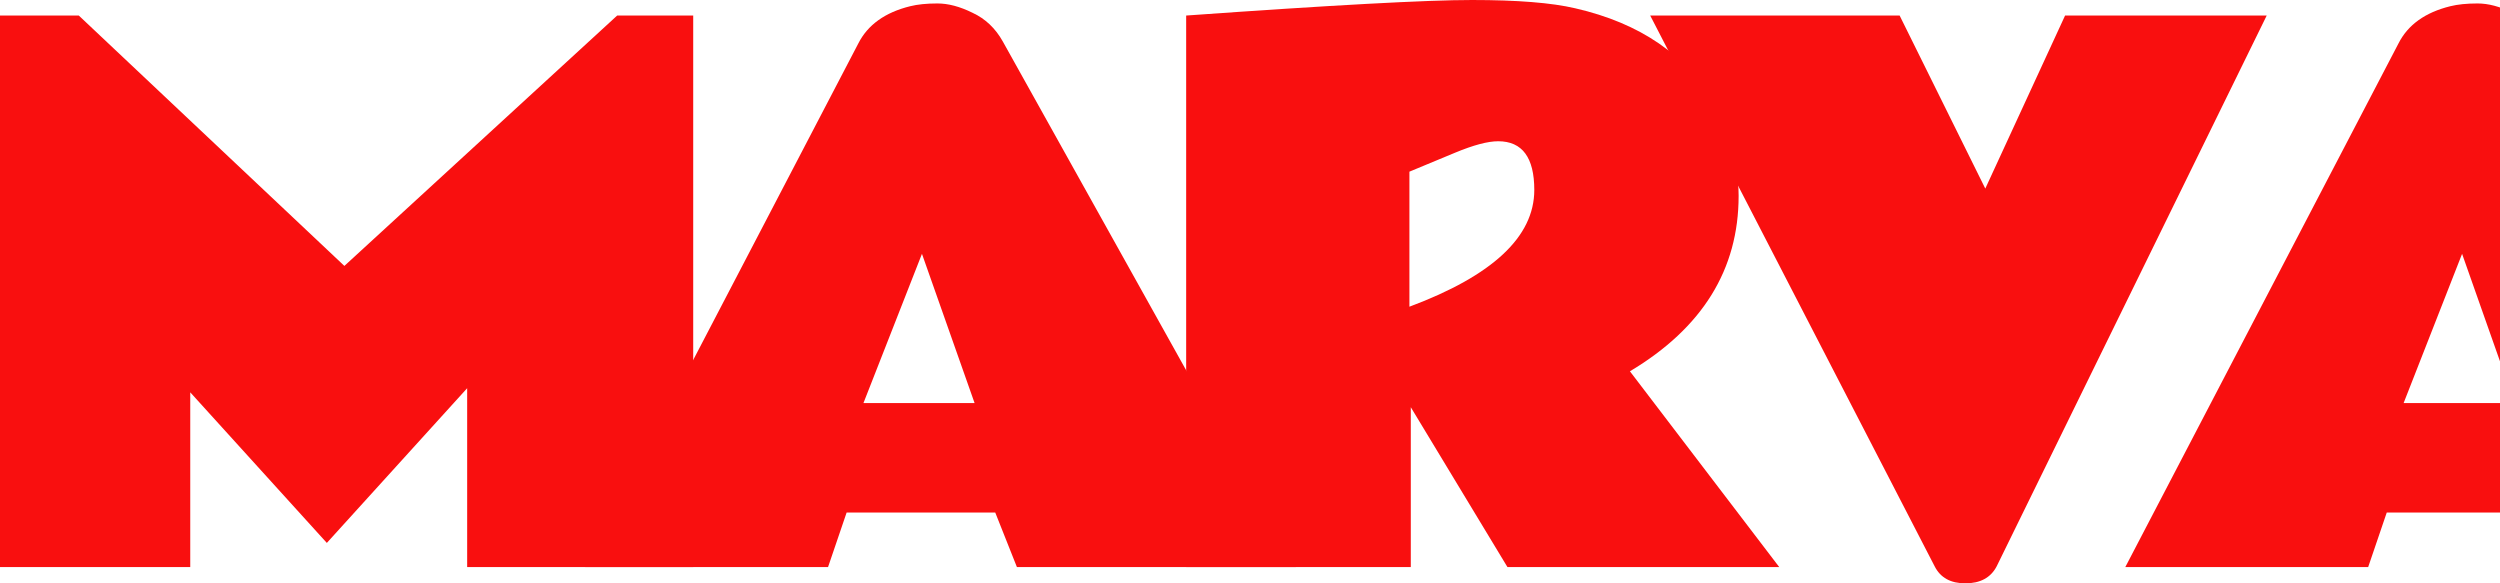 <svg width="60" height="14" viewBox="0 0 60 14" fill="none" xmlns="http://www.w3.org/2000/svg">
<path d="M0 0.373H1.891L8.265 6.382L14.812 0.373H16.637V13.61H11.212V9.317L7.844 13.03L4.566 9.416V13.61H0V0.373Z" fill="#F90F0F"/>
<path d="M14.044 13.61L20.599 1.044C20.825 0.597 21.241 0.298 21.846 0.149C22.022 0.105 22.24 0.083 22.498 0.083C22.757 0.083 23.038 0.157 23.341 0.307C23.649 0.45 23.891 0.68 24.067 0.995L31.102 13.61H24.406L23.886 12.301H20.319L19.873 13.61H14.044ZM20.723 9.673H23.39L22.127 6.092L20.723 9.673Z" fill="#F90F0F"/>
<path d="M36.823 4.559C36.823 3.78 36.534 3.39 35.956 3.39C35.709 3.39 35.364 3.481 34.924 3.664L33.826 4.12V7.361C35.824 6.615 36.823 5.681 36.823 4.559ZM41.727 4.7C41.727 6.468 40.858 7.872 39.118 8.911L42.702 13.61H36.179L33.859 9.773V13.61H28.468V0.373C31.957 0.124 34.244 0 35.329 0C36.413 0 37.239 0.066 37.806 0.199C39.369 0.558 40.486 1.326 41.158 2.503C41.532 3.177 41.722 3.91 41.727 4.7Z" fill="#F90F0F"/>
<path d="M45.591 0.373L47.647 4.526L49.562 0.373H54.401L47.919 13.594C47.776 13.865 47.526 14 47.168 14C46.816 14 46.571 13.865 46.433 13.594L39.605 0.373H45.591Z" fill="#F90F0F"/>
<path d="M51.007 13.61L57.563 1.044C57.788 0.597 58.204 0.298 58.809 0.149C58.986 0.105 59.203 0.083 59.462 0.083C59.72 0.083 60.001 0.157 60.304 0.307C60.612 0.45 60.854 0.68 61.03 0.995L68.065 13.61H61.369L60.849 12.301H57.282L56.836 13.61H51.007ZM57.687 9.673H60.353L59.09 6.092L57.687 9.673Z" fill="#F90F0F"/>
<path d="M65.431 0.373H70.566V9.623H75V13.61H65.431V0.373Z" fill="#F90F0F"/>
</svg>
